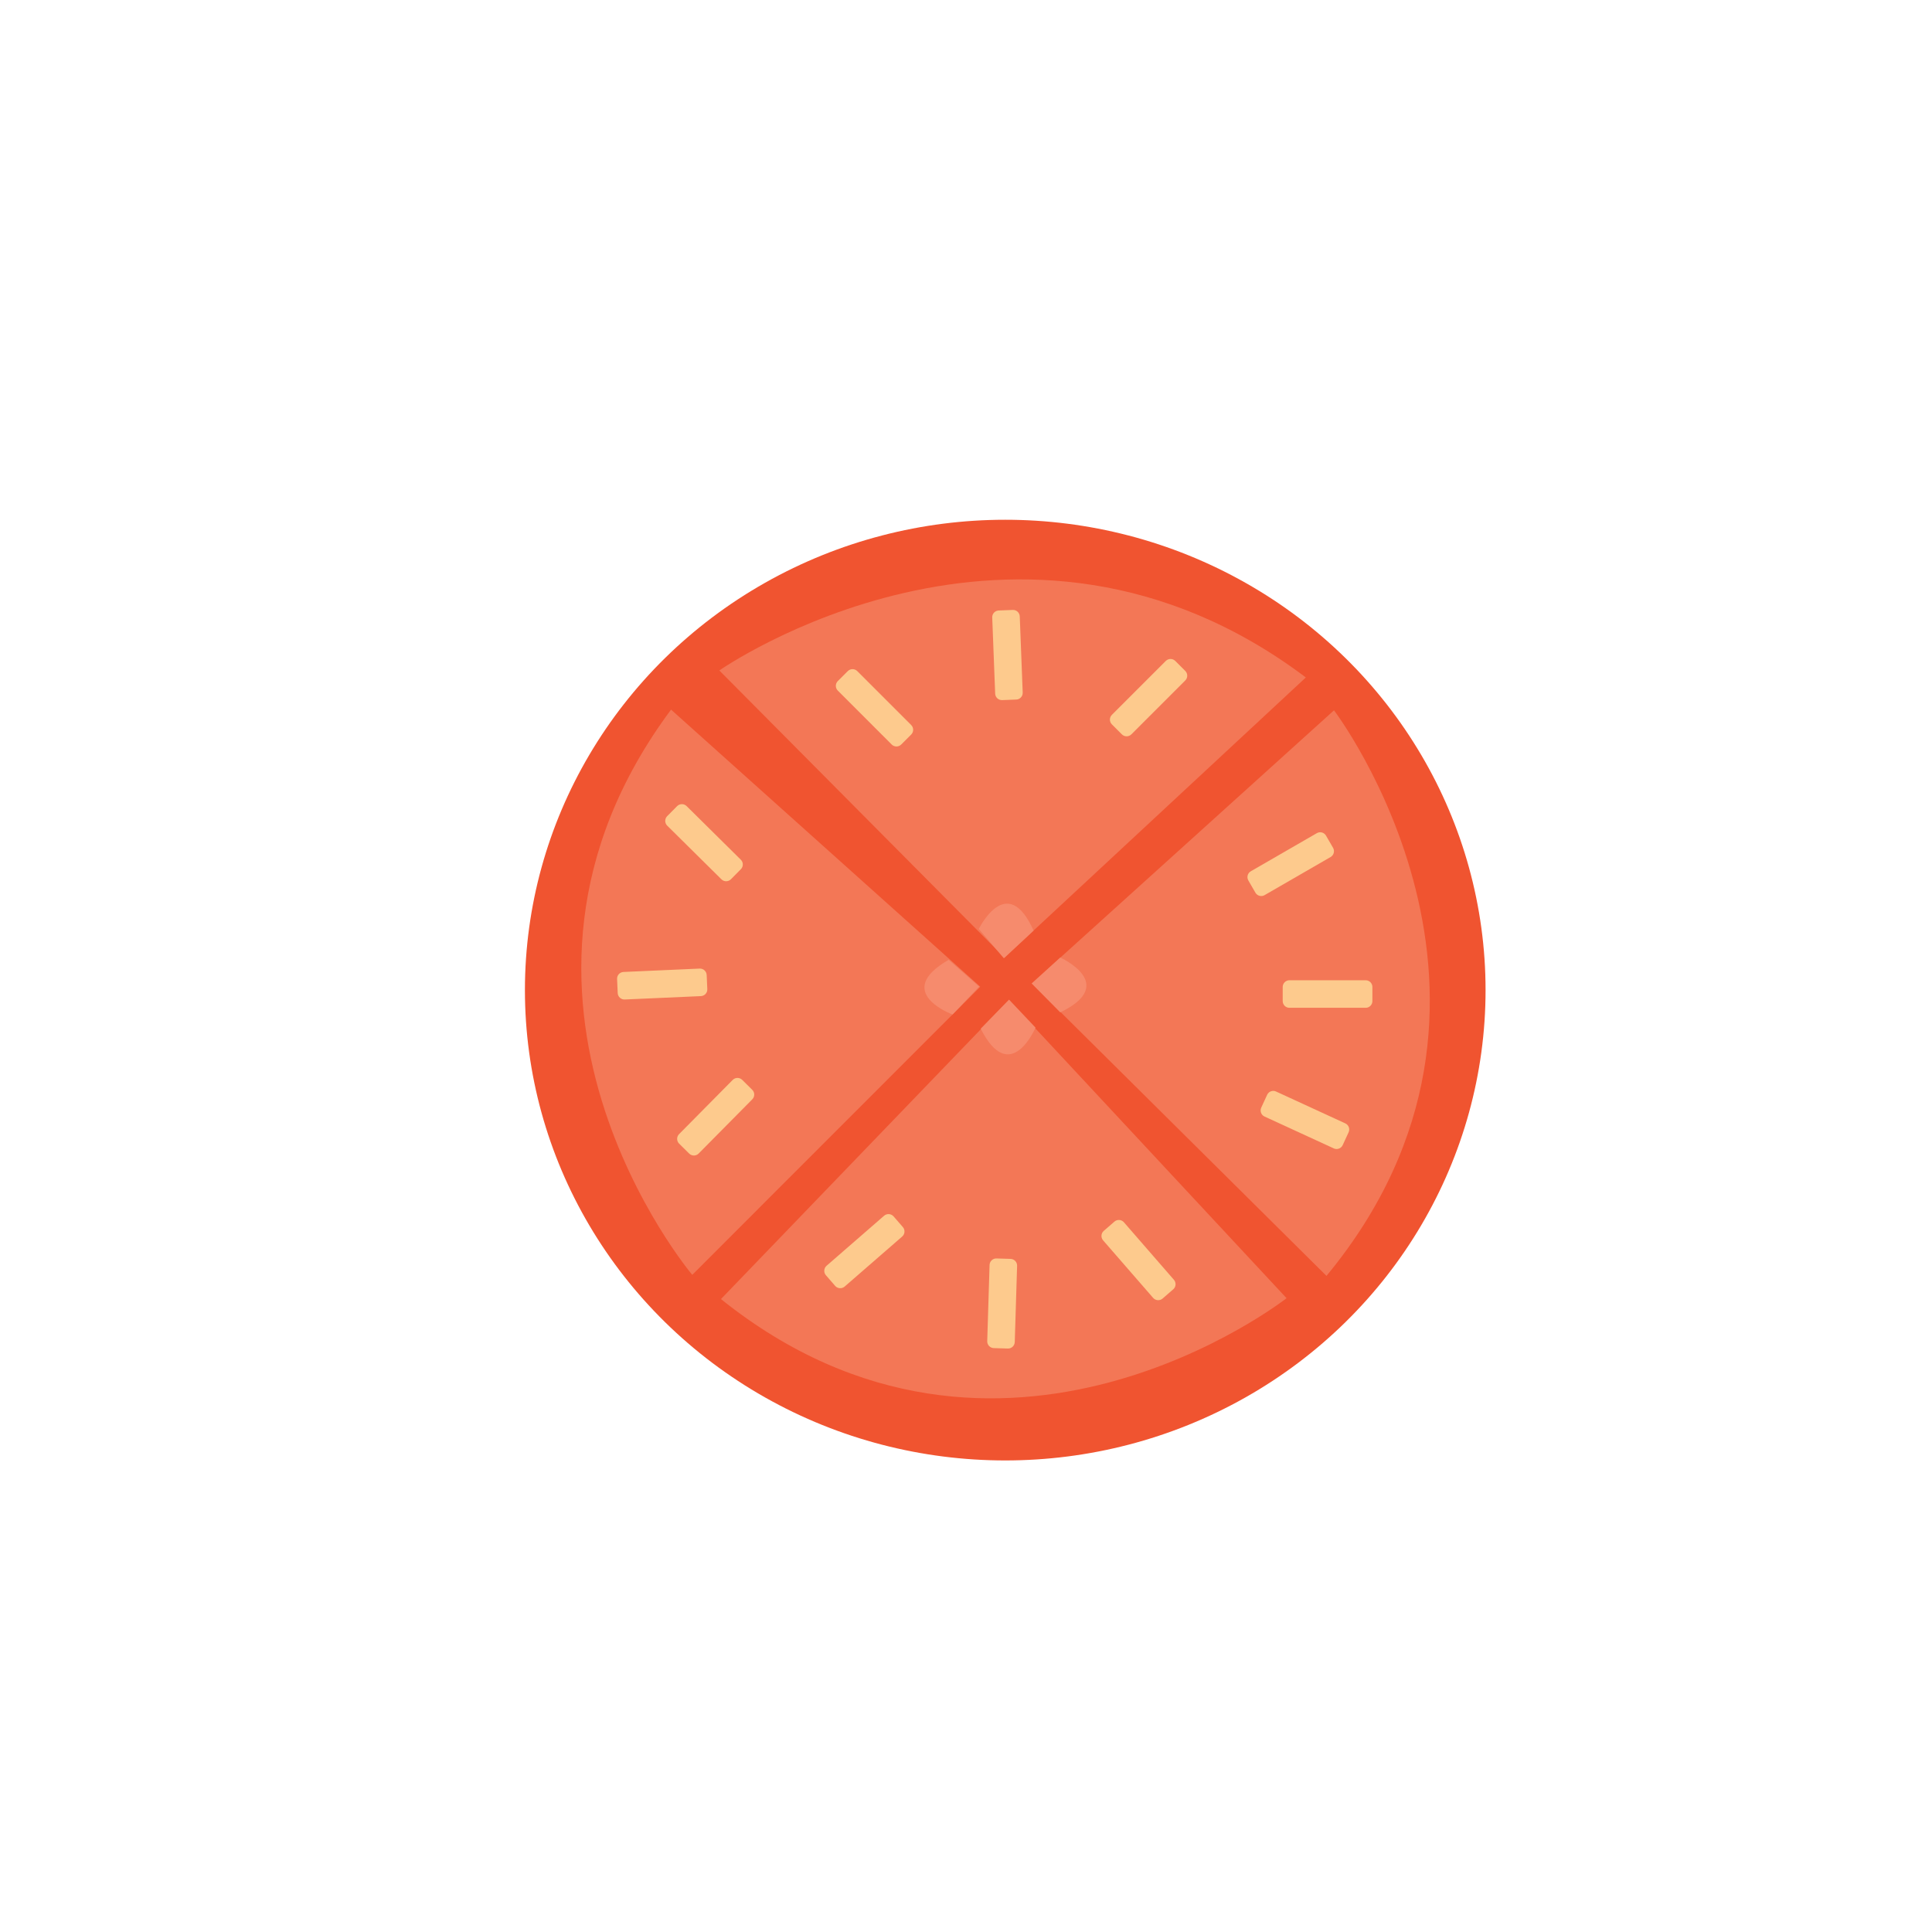 <?xml version="1.0" encoding="utf-8"?>
<!-- Generator: Adobe Illustrator 25.4.1, SVG Export Plug-In . SVG Version: 6.00 Build 0)  -->
<svg version="1.1" id="Layer_1" xmlns="http://www.w3.org/2000/svg" xmlns:xlink="http://www.w3.org/1999/xlink" x="0px" y="0px"
	 viewBox="0 0 800 800" style="enable-background:new 0 0 800 800;" xml:space="preserve">
<style type="text/css">
	.st0{display:none;}
	.st1{display:inline;fill:#9694C9;}
	.st2{display:inline;fill:#5262AA;}
	.st3{display:inline;fill:#DA282E;}
	.st4{display:inline;fill:#388140;}
	.st5{display:inline;fill:#EF9A46;}
	.st6{display:inline;fill:#E8E8E8;}
	.st7{display:inline;fill:#BD3537;}
	.st8{display:inline;fill:#E0A2A1;}
	.st9{display:inline;fill:#F19A34;}
	.st10{display:inline;fill:#F4B765;}
	.st11{display:inline;fill:#FFFFFF;}
	.st12{fill:#F05430;}
	.st13{fill:#F37756;}
	.st14{fill:#FDCA8D;}
	.st15{fill:#F68B6D;}
</style>
<g id="Default_Bottle" class="st0">
	<path class="st1" d="M445.68,142.77v119.96c29.16,0.97,48.86,11.77,62.06,24.61c16.65,16.19,25.4,38.87,25.42,62.1l0.12,241.06
		c0.01,20.22-16.38,36.63-36.6,36.63l-90.86,0.01l-2.57-484.52L445.68,142.77z"/>
	<path class="st1" d="M366.12,142.77v119.96c-30.33,0.97-50.83,11.77-64.56,24.61c-17.32,16.19-26.42,38.87-26.44,62.1l-0.12,234.65
		c-0.01,23.77,19.25,43.04,43.02,43.04l89.57,0.01l3.38-484.52L366.12,142.77z"/>
	<rect x="361.7" y="141.74" class="st2" width="88.38" height="60.52"/>
	<path class="st2" d="M502.56,577.74H308.17c-2.83,0-5.13-2.3-5.13-5.13v-218.9c0-2.83,2.3-5.13,5.13-5.13h194.39
		c2.83,0,5.13,2.3,5.13,5.13v218.9C507.7,575.44,505.4,577.74,502.56,577.74z"/>
</g>
<g id="ketchup" class="st0">
	<ellipse class="st3" cx="407.57" cy="474.96" rx="60.67" ry="56.59"/>
	<path class="st4" d="M401.13,434.57c7.18,23.94,16.76,0,16.76,0c23.94,0,19.15-17.56,19.15-17.56h-20.75v-28.73h-15.16v29.53
		V434.57z"/>
	<path class="st4" d="M416.06,434.76c-7.34,23.94-17.12,0-17.12,0c-24.46,0-19.56-17.56-19.56-17.56h21.2v-28.73h15.49V418V434.76z"
		/>
</g>
<g id="spicy" class="st0">
	<ellipse class="st3" cx="403.38" cy="490.67" rx="60.04" ry="49.39"/>
	<path class="st3" d="M459.49,497.81l-55.71-93.45l-44.62,49.09c-29.11,32.03-7.28,59.31,47.62,59.5l39.68,0.14
		C456.11,513.14,463.48,504.5,459.49,497.81z"/>
	<path class="st3" d="M431.45,428.09l18.69-15.68l11.53,82.04l-30.11-24.98C418.61,458.74,418.56,438.9,431.45,428.09z"/>
	<ellipse class="st5" cx="404.49" cy="498.33" rx="41.54" ry="35.37"/>
	<path class="st5" d="M434.14,516.79l-24.76-72.61l-33.29,28.13c-21.72,18.35-11,40.31,23.38,47.88l24.85,5.48
		C430.36,527,435.91,521.99,434.14,516.79z"/>
	<path class="st5" d="M426.57,447.54l20.12-8.98l-1.4,66.83l-24.85-25.17C409.77,469.4,412.7,453.73,426.57,447.54z"/>
</g>
<g id="garlic_mayo" class="st0">
	<rect x="393.58" y="408.75" class="st6" width="25.36" height="47.54"/>
	<ellipse class="st6" cx="404.56" cy="482.49" rx="55.49" ry="41.72"/>
</g>
<g id="pepperoni" class="st0">
	<ellipse class="st7" cx="408.17" cy="400.66" rx="177.56" ry="160.2"/>
	<path class="st8" d="M350.02,312.68l-24.01,19.95c-2.41,2-6.02,1.67-8.03-0.74l-0.78-0.94c-2-2.41-1.67-6.02,0.74-8.03l24.01-19.95
		c2.41-2,6.02-1.67,8.03,0.74l0.78,0.94C352.77,307.06,352.43,310.67,350.02,312.68z"/>
	<path class="st8" d="M454.25,301.14l-24.01,19.95c-2.41,2-6.02,1.67-8.03-0.74l-0.78-0.94c-2-2.41-1.67-6.02,0.74-8.03l24.01-19.95
		c2.41-2,6.02-1.67,8.03,0.74l0.78,0.94C456.99,295.53,456.66,299.14,454.25,301.14z"/>
	<path class="st8" d="M310.1,394.61l-24.01,19.95c-2.41,2-6.02,1.67-8.03-0.74l-0.78-0.94c-2-2.41-1.67-6.02,0.74-8.03l24.01-19.95
		c2.41-2,6.02-1.67,8.03,0.74l0.78,0.94C312.84,389,312.51,392.61,310.1,394.61z"/>
	<path class="st8" d="M409.44,386.69l-24.01,19.95c-2.41,2-6.02,1.67-8.03-0.74l-0.78-0.94c-2-2.41-1.67-6.02,0.74-8.03l24.01-19.95
		c2.41-2,6.02-1.67,8.03,0.74l0.78,0.94C412.18,381.08,411.85,384.69,409.44,386.69z"/>
	<path class="st8" d="M389.28,467.32l-24.01,19.95c-2.41,2-6.02,1.67-8.03-0.74l-0.78-0.94c-2-2.41-1.67-6.02,0.74-8.03l24.01-19.95
		c2.41-2,6.02-1.67,8.03,0.74l0.78,0.94C392.03,461.7,391.69,465.32,389.28,467.32z"/>
	<path class="st8" d="M495.1,361.5l-24.01,19.95c-2.41,2-6.02,1.67-8.03-0.74l-0.78-0.94c-2-2.41-1.67-6.02,0.74-8.03l24.01-19.95
		c2.41-2,6.02-1.67,8.03,0.74l0.78,0.94C497.85,355.88,497.51,359.49,495.1,361.5z"/>
	<path class="st8" d="M480.7,439.96l-24.01,19.95c-2.41,2-6.02,1.67-8.03-0.74l-0.78-0.94c-2-2.41-1.67-6.02,0.74-8.03l24.01-19.95
		c2.41-2,6.02-1.67,8.03,0.74l0.78,0.94C483.45,434.35,483.12,437.96,480.7,439.96z"/>
</g>
<g id="cheese" class="st0">
	<path class="st9" d="M222.97,257.75v203.4c0,0,238.33,61.64,320.51,59.58c0,0,36.98-34.93,28.76-145.87
		C572.24,374.86,227.08,286.52,222.97,257.75z"/>
	<path class="st10" d="M228.15,246.96l111.27-61.87c3.99-2.22,8.77-1.86,12.52,0.94c35.65,26.65,216.43,162.73,222.11,186.01
		c5.23,21.43-255.07-68.48-343.79-99.7C219.59,268.59,218.26,252.46,228.15,246.96z"/>
	<ellipse class="st11" cx="233.24" cy="348.15" rx="35.95" ry="32.87"/>
	<ellipse class="st11" cx="429.45" cy="463.21" rx="17.46" ry="15.41"/>
	<circle class="st11" cx="502.39" cy="405.68" r="22.6"/>
	<ellipse class="st11" cx="323.64" cy="413.9" rx="42.12" ry="39.04"/>
	<ellipse class="st11" cx="424.32" cy="382.05" rx="20.55" ry="19.52"/>
</g>
<g id="tomato">
	<ellipse class="st12" cx="416.25" cy="409.98" rx="198.89" ry="194.76"/>
	<path class="st13" d="M427.22,407.23l125.16-113.1c0,0,91.29,119.96-3.11,234.19L427.22,407.23z"/>
	<path class="st13" d="M417.79,414.09l114.95,123.46c0,0-118.59,93.07-234.21,0.37L417.79,414.09z"/>
	<path class="st13" d="M415.94,396.51L297.86,277.63c0,0,123.81-86.76,242.86,2.89L415.94,396.51z"/>
	<path class="st13" d="M405.9,408.59L286.65,527.89c0,0-97.26-115.17-8.78-234.05L405.9,408.59z"/>
	<path class="st14" d="M565.5,417.31h-31.58c-1.53,0-2.78-1.25-2.78-2.78v-5.85c0-1.53,1.25-2.78,2.78-2.78h31.58
		c1.53,0,2.78,1.25,2.78,2.78v5.85C568.28,416.06,567.03,417.31,565.5,417.31z"/>
	<path class="st14" d="M550.98,354.87l-27.35,15.79c-1.32,0.76-3.03,0.31-3.79-1.02l-2.93-5.07c-0.76-1.32-0.31-3.03,1.02-3.79
		l27.35-15.79c1.32-0.76,3.03-0.31,3.79,1.02l2.93,5.07C552.76,352.4,552.3,354.1,550.98,354.87z"/>
	<path class="st14" d="M552.3,475.53l-28.69-13.2c-1.39-0.64-2-2.3-1.36-3.68l2.45-5.32c0.64-1.39,2.3-2,3.68-1.36l28.69,13.2
		c1.39,0.64,2,2.3,1.36,3.68l-2.45,5.32C555.34,475.56,553.68,476.17,552.3,475.53z"/>
	<path class="st14" d="M422.26,255.23l1.22,31.56c0.06,1.53-1.14,2.82-2.67,2.88l-5.85,0.23c-1.53,0.06-2.82-1.14-2.88-2.67
		l-1.22-31.56c-0.06-1.53,1.14-2.82,2.67-2.88l5.85-0.23C420.9,252.5,422.2,253.7,422.26,255.23z"/>
	<path class="st14" d="M490.8,281.75l-22.33,22.33c-1.08,1.08-2.85,1.08-3.93,0l-4.14-4.14c-1.08-1.08-1.08-2.85,0-3.93l22.33-22.33
		c1.08-1.08,2.85-1.08,3.93,0l4.14,4.14C491.88,278.9,491.88,280.67,490.8,281.75z"/>
	<path class="st14" d="M369.24,308.29l-22.33-22.33c-1.08-1.08-1.08-2.85,0-3.93l4.14-4.14c1.08-1.08,2.85-1.08,3.93,0l22.33,22.33
		c1.08,1.08,1.08,2.85,0,3.93l-4.14,4.14C372.08,309.37,370.32,309.37,369.24,308.29z"/>
	<path class="st14" d="M408.79,555.36l0.97-31.57c0.05-1.53,1.33-2.74,2.86-2.69l5.85,0.18c1.53,0.05,2.74,1.33,2.69,2.86
		l-0.97,31.57c-0.05,1.53-1.33,2.74-2.86,2.69l-5.85-0.18C409.96,558.17,408.75,556.88,408.79,555.36z"/>
	<path class="st14" d="M342.26,524.13l23.83-20.72c1.15-1,2.92-0.88,3.92,0.27l3.84,4.42c1,1.15,0.88,2.92-0.27,3.92l-23.83,20.72
		c-1.15,1-2.92,0.88-3.92-0.27l-3.84-4.42C340.99,526.9,341.11,525.14,342.26,524.13z"/>
	<path class="st14" d="M465.38,506.11l20.72,23.83c1,1.15,0.88,2.92-0.27,3.92l-4.42,3.84c-1.15,1-2.92,0.88-3.92-0.27l-20.72-23.83
		c-1-1.15-0.88-2.92,0.27-3.92l4.42-3.84C462.61,504.84,464.37,504.96,465.38,506.11z"/>
	<path class="st14" d="M258.17,402.47l31.55-1.4c1.53-0.07,2.83,1.13,2.9,2.65l0.26,5.85c0.07,1.53-1.13,2.83-2.65,2.9l-31.55,1.4
		c-1.53,0.07-2.83-1.13-2.9-2.65l-0.26-5.85C255.45,403.84,256.64,402.54,258.17,402.47z"/>
	<path class="st14" d="M284.31,333.78l22.45,22.21c1.09,1.07,1.1,2.84,0.02,3.93l-4.12,4.16c-1.07,1.09-2.84,1.1-3.93,0.02
		l-22.45-22.21c-1.09-1.07-1.1-2.84-0.02-3.93l4.12-4.16C281.46,332.72,283.23,332.71,284.31,333.78z"/>
	<path class="st14" d="M311.51,455.2l-22.21,22.45c-1.07,1.09-2.84,1.1-3.93,0.02l-4.16-4.12c-1.09-1.07-1.1-2.84-0.02-3.93
		l22.21-22.45c1.07-1.09,2.84-1.1,3.93-0.02l4.16,4.12C312.58,452.35,312.59,454.11,311.51,455.2z"/>
	<path class="st15" d="M439.03,396.5c0,0,24.38,10.93,0,22.7l-11.81-11.96L439.03,396.5z"/>
	<path class="st15" d="M405.3,384.67c0,0,11.66-24.04,22.69,0.68l-12.31,11.45L405.3,384.67z"/>
	<path class="st15" d="M428.79,425.52c0,0-10.45,24.59-22.7,0.44l11.73-12.04L428.79,425.52z"/>
	<path class="st15" d="M394.44,420.08c0,0-25.1-9.16-1.62-22.64l12.63,11.09L394.44,420.08z"/>
</g>
</svg>
